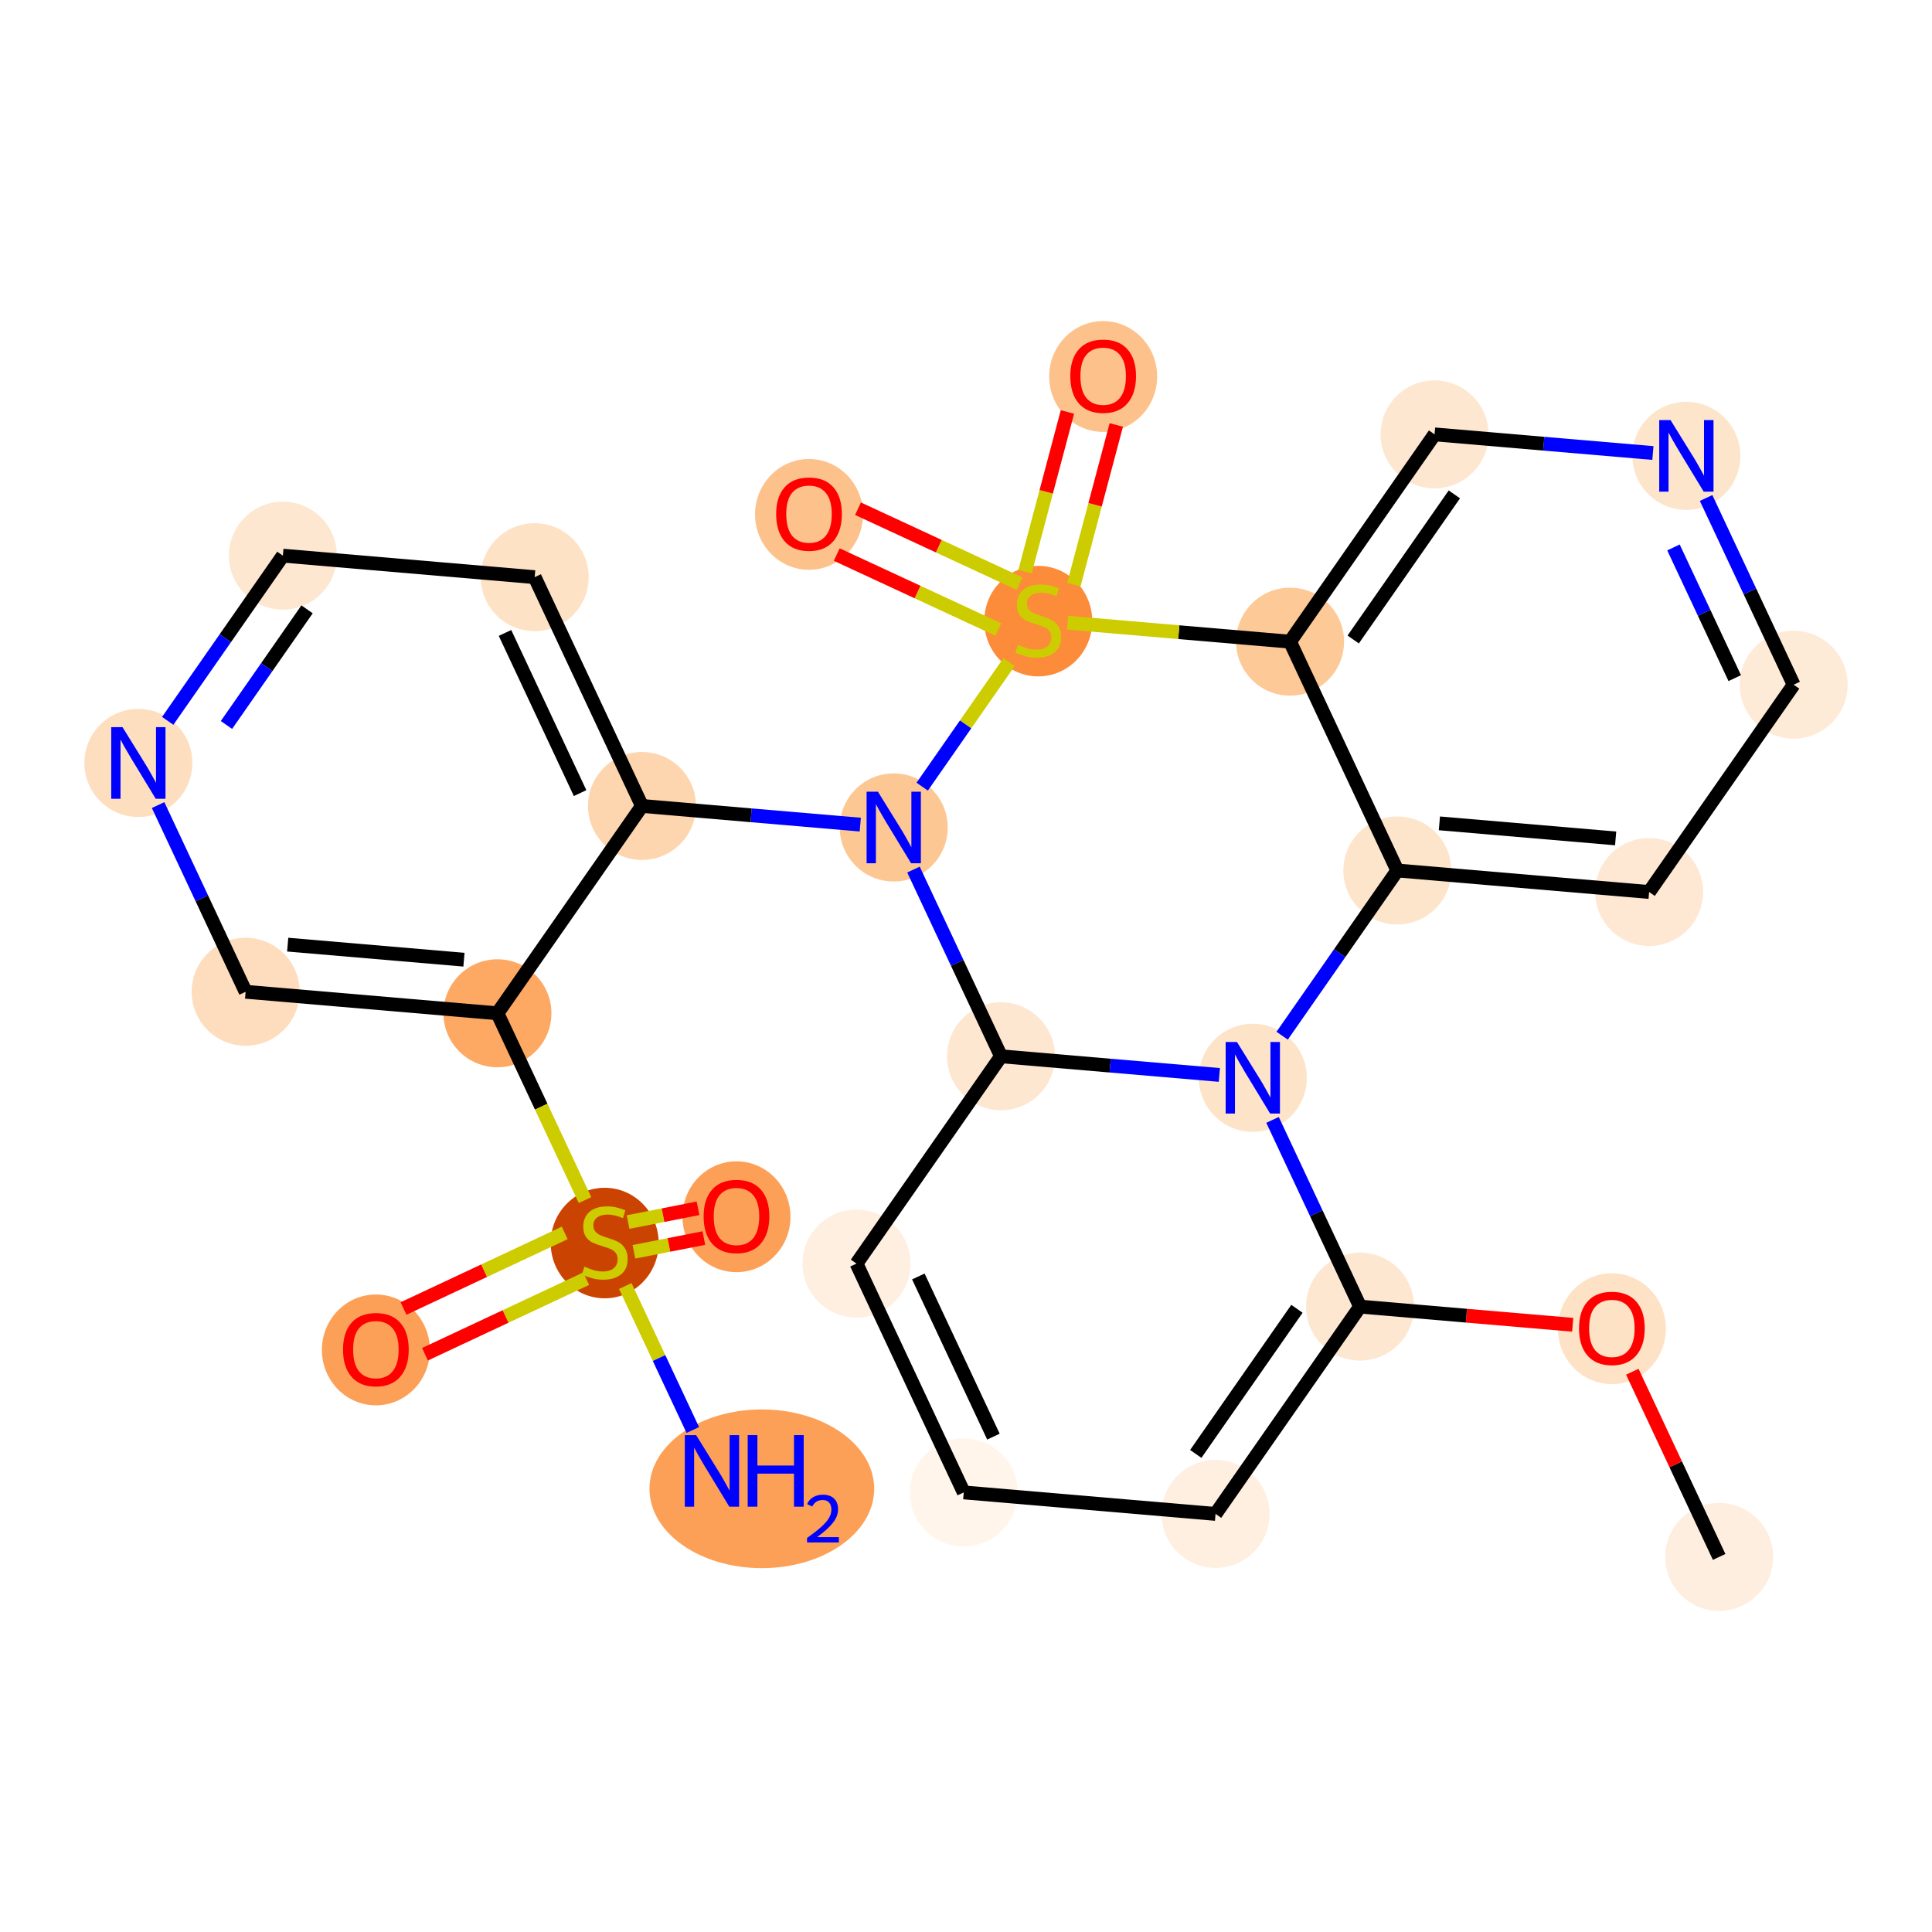 <?xml version='1.0' encoding='iso-8859-1'?>
<svg version='1.1' baseProfile='full'
              xmlns='http://www.w3.org/2000/svg'
                      xmlns:rdkit='http://www.rdkit.org/xml'
                      xmlns:xlink='http://www.w3.org/1999/xlink'
                  xml:space='preserve'
width='280px' height='280px' viewBox='0 0 280 280'>
<!-- END OF HEADER -->
<rect style='opacity:1.0;fill:#FFFFFF;stroke:none' width='280' height='280' x='0' y='0'> </rect>
<ellipse cx='249.151' cy='225.642' rx='7.325' ry='7.325'  style='fill:#FEEEDF;fill-rule:evenodd;stroke:#FEEEDF;stroke-width:1.0px;stroke-linecap:butt;stroke-linejoin:miter;stroke-opacity:1' />
<ellipse cx='233.604' cy='192.561' rx='7.325' ry='7.531'  style='fill:#FDE2C6;fill-rule:evenodd;stroke:#FDE2C6;stroke-width:1.0px;stroke-linecap:butt;stroke-linejoin:miter;stroke-opacity:1' />
<ellipse cx='197.112' cy='189.364' rx='7.325' ry='7.325'  style='fill:#FEE7D1;fill-rule:evenodd;stroke:#FEE7D1;stroke-width:1.0px;stroke-linecap:butt;stroke-linejoin:miter;stroke-opacity:1' />
<ellipse cx='176.167' cy='219.408' rx='7.325' ry='7.325'  style='fill:#FEEFE0;fill-rule:evenodd;stroke:#FEEFE0;stroke-width:1.0px;stroke-linecap:butt;stroke-linejoin:miter;stroke-opacity:1' />
<ellipse cx='139.675' cy='216.291' rx='7.325' ry='7.325'  style='fill:#FFF5EB;fill-rule:evenodd;stroke:#FFF5EB;stroke-width:1.0px;stroke-linecap:butt;stroke-linejoin:miter;stroke-opacity:1' />
<ellipse cx='124.129' cy='183.13' rx='7.325' ry='7.325'  style='fill:#FEEFE0;fill-rule:evenodd;stroke:#FEEFE0;stroke-width:1.0px;stroke-linecap:butt;stroke-linejoin:miter;stroke-opacity:1' />
<ellipse cx='145.074' cy='153.086' rx='7.325' ry='7.325'  style='fill:#FEE7D1;fill-rule:evenodd;stroke:#FEE7D1;stroke-width:1.0px;stroke-linecap:butt;stroke-linejoin:miter;stroke-opacity:1' />
<ellipse cx='181.566' cy='156.202' rx='7.325' ry='7.334'  style='fill:#FDE3C8;fill-rule:evenodd;stroke:#FDE3C8;stroke-width:1.0px;stroke-linecap:butt;stroke-linejoin:miter;stroke-opacity:1' />
<ellipse cx='202.511' cy='126.158' rx='7.325' ry='7.325'  style='fill:#FDE5CC;fill-rule:evenodd;stroke:#FDE5CC;stroke-width:1.0px;stroke-linecap:butt;stroke-linejoin:miter;stroke-opacity:1' />
<ellipse cx='239.003' cy='129.275' rx='7.325' ry='7.325'  style='fill:#FEE8D3;fill-rule:evenodd;stroke:#FEE8D3;stroke-width:1.0px;stroke-linecap:butt;stroke-linejoin:miter;stroke-opacity:1' />
<ellipse cx='259.948' cy='99.231' rx='7.325' ry='7.325'  style='fill:#FEEBD7;fill-rule:evenodd;stroke:#FEEBD7;stroke-width:1.0px;stroke-linecap:butt;stroke-linejoin:miter;stroke-opacity:1' />
<ellipse cx='244.401' cy='66.069' rx='7.325' ry='7.334'  style='fill:#FDE5CC;fill-rule:evenodd;stroke:#FDE5CC;stroke-width:1.0px;stroke-linecap:butt;stroke-linejoin:miter;stroke-opacity:1' />
<ellipse cx='207.909' cy='62.953' rx='7.325' ry='7.325'  style='fill:#FEE7D0;fill-rule:evenodd;stroke:#FEE7D0;stroke-width:1.0px;stroke-linecap:butt;stroke-linejoin:miter;stroke-opacity:1' />
<ellipse cx='186.964' cy='92.997' rx='7.325' ry='7.325'  style='fill:#FDC997;fill-rule:evenodd;stroke:#FDC997;stroke-width:1.0px;stroke-linecap:butt;stroke-linejoin:miter;stroke-opacity:1' />
<ellipse cx='150.473' cy='90.019' rx='7.325' ry='7.51'  style='fill:#FC8B3A;fill-rule:evenodd;stroke:#FC8B3A;stroke-width:1.0px;stroke-linecap:butt;stroke-linejoin:miter;stroke-opacity:1' />
<ellipse cx='117.248' cy='74.551' rx='7.325' ry='7.531'  style='fill:#FDC28C;fill-rule:evenodd;stroke:#FDC28C;stroke-width:1.0px;stroke-linecap:butt;stroke-linejoin:miter;stroke-opacity:1' />
<ellipse cx='159.879' cy='54.564' rx='7.325' ry='7.531'  style='fill:#FDC28C;fill-rule:evenodd;stroke:#FDC28C;stroke-width:1.0px;stroke-linecap:butt;stroke-linejoin:miter;stroke-opacity:1' />
<ellipse cx='129.527' cy='119.924' rx='7.325' ry='7.334'  style='fill:#FDC793;fill-rule:evenodd;stroke:#FDC793;stroke-width:1.0px;stroke-linecap:butt;stroke-linejoin:miter;stroke-opacity:1' />
<ellipse cx='93.036' cy='116.807' rx='7.325' ry='7.325'  style='fill:#FDD6AF;fill-rule:evenodd;stroke:#FDD6AF;stroke-width:1.0px;stroke-linecap:butt;stroke-linejoin:miter;stroke-opacity:1' />
<ellipse cx='77.489' cy='83.646' rx='7.325' ry='7.325'  style='fill:#FDE2C6;fill-rule:evenodd;stroke:#FDE2C6;stroke-width:1.0px;stroke-linecap:butt;stroke-linejoin:miter;stroke-opacity:1' />
<ellipse cx='40.997' cy='80.529' rx='7.325' ry='7.325'  style='fill:#FEE7D0;fill-rule:evenodd;stroke:#FEE7D0;stroke-width:1.0px;stroke-linecap:butt;stroke-linejoin:miter;stroke-opacity:1' />
<ellipse cx='20.052' cy='110.574' rx='7.325' ry='7.334'  style='fill:#FDDFC0;fill-rule:evenodd;stroke:#FDDFC0;stroke-width:1.0px;stroke-linecap:butt;stroke-linejoin:miter;stroke-opacity:1' />
<ellipse cx='35.599' cy='143.735' rx='7.325' ry='7.325'  style='fill:#FDDDBD;fill-rule:evenodd;stroke:#FDDDBD;stroke-width:1.0px;stroke-linecap:butt;stroke-linejoin:miter;stroke-opacity:1' />
<ellipse cx='72.091' cy='146.852' rx='7.325' ry='7.325'  style='fill:#FDA964;fill-rule:evenodd;stroke:#FDA964;stroke-width:1.0px;stroke-linecap:butt;stroke-linejoin:miter;stroke-opacity:1' />
<ellipse cx='87.637' cy='180.152' rx='7.325' ry='7.51'  style='fill:#CB4301;fill-rule:evenodd;stroke:#CB4301;stroke-width:1.0px;stroke-linecap:butt;stroke-linejoin:miter;stroke-opacity:1' />
<ellipse cx='110.412' cy='215.767' rx='15.785' ry='11.001'  style='fill:#FDA057;fill-rule:evenodd;stroke:#FDA057;stroke-width:1.0px;stroke-linecap:butt;stroke-linejoin:miter;stroke-opacity:1' />
<ellipse cx='54.476' cy='195.64' rx='7.325' ry='7.531'  style='fill:#FDA057;fill-rule:evenodd;stroke:#FDA057;stroke-width:1.0px;stroke-linecap:butt;stroke-linejoin:miter;stroke-opacity:1' />
<ellipse cx='106.736' cy='176.341' rx='7.325' ry='7.531'  style='fill:#FDA057;fill-rule:evenodd;stroke:#FDA057;stroke-width:1.0px;stroke-linecap:butt;stroke-linejoin:miter;stroke-opacity:1' />
<path class='bond-0 atom-0 atom-1' d='M 249.151,225.642 L 242.859,212.222' style='fill:none;fill-rule:evenodd;stroke:#000000;stroke-width:2.0px;stroke-linecap:butt;stroke-linejoin:miter;stroke-opacity:1' />
<path class='bond-0 atom-0 atom-1' d='M 242.859,212.222 L 236.568,198.802' style='fill:none;fill-rule:evenodd;stroke:#FF0000;stroke-width:2.0px;stroke-linecap:butt;stroke-linejoin:miter;stroke-opacity:1' />
<path class='bond-1 atom-1 atom-2' d='M 227.927,191.996 L 212.52,190.68' style='fill:none;fill-rule:evenodd;stroke:#FF0000;stroke-width:2.0px;stroke-linecap:butt;stroke-linejoin:miter;stroke-opacity:1' />
<path class='bond-1 atom-1 atom-2' d='M 212.52,190.68 L 197.112,189.364' style='fill:none;fill-rule:evenodd;stroke:#000000;stroke-width:2.0px;stroke-linecap:butt;stroke-linejoin:miter;stroke-opacity:1' />
<path class='bond-2 atom-2 atom-3' d='M 197.112,189.364 L 176.167,219.408' style='fill:none;fill-rule:evenodd;stroke:#000000;stroke-width:2.0px;stroke-linecap:butt;stroke-linejoin:miter;stroke-opacity:1' />
<path class='bond-2 atom-2 atom-3' d='M 187.962,189.681 L 173.3,210.712' style='fill:none;fill-rule:evenodd;stroke:#000000;stroke-width:2.0px;stroke-linecap:butt;stroke-linejoin:miter;stroke-opacity:1' />
<path class='bond-27 atom-7 atom-2' d='M 184.426,162.304 L 190.769,175.834' style='fill:none;fill-rule:evenodd;stroke:#0000FF;stroke-width:2.0px;stroke-linecap:butt;stroke-linejoin:miter;stroke-opacity:1' />
<path class='bond-27 atom-7 atom-2' d='M 190.769,175.834 L 197.112,189.364' style='fill:none;fill-rule:evenodd;stroke:#000000;stroke-width:2.0px;stroke-linecap:butt;stroke-linejoin:miter;stroke-opacity:1' />
<path class='bond-3 atom-3 atom-4' d='M 176.167,219.408 L 139.675,216.291' style='fill:none;fill-rule:evenodd;stroke:#000000;stroke-width:2.0px;stroke-linecap:butt;stroke-linejoin:miter;stroke-opacity:1' />
<path class='bond-4 atom-4 atom-5' d='M 139.675,216.291 L 124.129,183.13' style='fill:none;fill-rule:evenodd;stroke:#000000;stroke-width:2.0px;stroke-linecap:butt;stroke-linejoin:miter;stroke-opacity:1' />
<path class='bond-4 atom-4 atom-5' d='M 143.976,208.208 L 133.093,184.995' style='fill:none;fill-rule:evenodd;stroke:#000000;stroke-width:2.0px;stroke-linecap:butt;stroke-linejoin:miter;stroke-opacity:1' />
<path class='bond-5 atom-5 atom-6' d='M 124.129,183.13 L 145.074,153.086' style='fill:none;fill-rule:evenodd;stroke:#000000;stroke-width:2.0px;stroke-linecap:butt;stroke-linejoin:miter;stroke-opacity:1' />
<path class='bond-6 atom-6 atom-7' d='M 145.074,153.086 L 160.895,154.437' style='fill:none;fill-rule:evenodd;stroke:#000000;stroke-width:2.0px;stroke-linecap:butt;stroke-linejoin:miter;stroke-opacity:1' />
<path class='bond-6 atom-6 atom-7' d='M 160.895,154.437 L 176.717,155.788' style='fill:none;fill-rule:evenodd;stroke:#0000FF;stroke-width:2.0px;stroke-linecap:butt;stroke-linejoin:miter;stroke-opacity:1' />
<path class='bond-30 atom-17 atom-6' d='M 132.388,126.026 L 138.731,139.556' style='fill:none;fill-rule:evenodd;stroke:#0000FF;stroke-width:2.0px;stroke-linecap:butt;stroke-linejoin:miter;stroke-opacity:1' />
<path class='bond-30 atom-17 atom-6' d='M 138.731,139.556 L 145.074,153.086' style='fill:none;fill-rule:evenodd;stroke:#000000;stroke-width:2.0px;stroke-linecap:butt;stroke-linejoin:miter;stroke-opacity:1' />
<path class='bond-7 atom-7 atom-8' d='M 185.819,150.101 L 194.165,138.129' style='fill:none;fill-rule:evenodd;stroke:#0000FF;stroke-width:2.0px;stroke-linecap:butt;stroke-linejoin:miter;stroke-opacity:1' />
<path class='bond-7 atom-7 atom-8' d='M 194.165,138.129 L 202.511,126.158' style='fill:none;fill-rule:evenodd;stroke:#000000;stroke-width:2.0px;stroke-linecap:butt;stroke-linejoin:miter;stroke-opacity:1' />
<path class='bond-8 atom-8 atom-9' d='M 202.511,126.158 L 239.003,129.275' style='fill:none;fill-rule:evenodd;stroke:#000000;stroke-width:2.0px;stroke-linecap:butt;stroke-linejoin:miter;stroke-opacity:1' />
<path class='bond-8 atom-8 atom-9' d='M 208.608,119.327 L 234.152,121.509' style='fill:none;fill-rule:evenodd;stroke:#000000;stroke-width:2.0px;stroke-linecap:butt;stroke-linejoin:miter;stroke-opacity:1' />
<path class='bond-28 atom-13 atom-8' d='M 186.964,92.997 L 202.511,126.158' style='fill:none;fill-rule:evenodd;stroke:#000000;stroke-width:2.0px;stroke-linecap:butt;stroke-linejoin:miter;stroke-opacity:1' />
<path class='bond-9 atom-9 atom-10' d='M 239.003,129.275 L 259.948,99.231' style='fill:none;fill-rule:evenodd;stroke:#000000;stroke-width:2.0px;stroke-linecap:butt;stroke-linejoin:miter;stroke-opacity:1' />
<path class='bond-10 atom-10 atom-11' d='M 259.948,99.231 L 253.605,85.701' style='fill:none;fill-rule:evenodd;stroke:#000000;stroke-width:2.0px;stroke-linecap:butt;stroke-linejoin:miter;stroke-opacity:1' />
<path class='bond-10 atom-10 atom-11' d='M 253.605,85.701 L 247.262,72.171' style='fill:none;fill-rule:evenodd;stroke:#0000FF;stroke-width:2.0px;stroke-linecap:butt;stroke-linejoin:miter;stroke-opacity:1' />
<path class='bond-10 atom-10 atom-11' d='M 251.413,98.281 L 246.973,88.81' style='fill:none;fill-rule:evenodd;stroke:#000000;stroke-width:2.0px;stroke-linecap:butt;stroke-linejoin:miter;stroke-opacity:1' />
<path class='bond-10 atom-10 atom-11' d='M 246.973,88.81 L 242.532,79.339' style='fill:none;fill-rule:evenodd;stroke:#0000FF;stroke-width:2.0px;stroke-linecap:butt;stroke-linejoin:miter;stroke-opacity:1' />
<path class='bond-11 atom-11 atom-12' d='M 239.552,65.655 L 223.731,64.304' style='fill:none;fill-rule:evenodd;stroke:#0000FF;stroke-width:2.0px;stroke-linecap:butt;stroke-linejoin:miter;stroke-opacity:1' />
<path class='bond-11 atom-11 atom-12' d='M 223.731,64.304 L 207.909,62.953' style='fill:none;fill-rule:evenodd;stroke:#000000;stroke-width:2.0px;stroke-linecap:butt;stroke-linejoin:miter;stroke-opacity:1' />
<path class='bond-12 atom-12 atom-13' d='M 207.909,62.953 L 186.964,92.997' style='fill:none;fill-rule:evenodd;stroke:#000000;stroke-width:2.0px;stroke-linecap:butt;stroke-linejoin:miter;stroke-opacity:1' />
<path class='bond-12 atom-12 atom-13' d='M 210.777,71.648 L 196.115,92.679' style='fill:none;fill-rule:evenodd;stroke:#000000;stroke-width:2.0px;stroke-linecap:butt;stroke-linejoin:miter;stroke-opacity:1' />
<path class='bond-13 atom-13 atom-14' d='M 186.964,92.997 L 170.839,91.62' style='fill:none;fill-rule:evenodd;stroke:#000000;stroke-width:2.0px;stroke-linecap:butt;stroke-linejoin:miter;stroke-opacity:1' />
<path class='bond-13 atom-13 atom-14' d='M 170.839,91.62 L 154.714,90.242' style='fill:none;fill-rule:evenodd;stroke:#CCCC00;stroke-width:2.0px;stroke-linecap:butt;stroke-linejoin:miter;stroke-opacity:1' />
<path class='bond-14 atom-14 atom-15' d='M 147.772,84.59 L 136.06,79.158' style='fill:none;fill-rule:evenodd;stroke:#CCCC00;stroke-width:2.0px;stroke-linecap:butt;stroke-linejoin:miter;stroke-opacity:1' />
<path class='bond-14 atom-14 atom-15' d='M 136.06,79.158 L 124.349,73.726' style='fill:none;fill-rule:evenodd;stroke:#FF0000;stroke-width:2.0px;stroke-linecap:butt;stroke-linejoin:miter;stroke-opacity:1' />
<path class='bond-14 atom-14 atom-15' d='M 144.69,91.235 L 132.979,85.803' style='fill:none;fill-rule:evenodd;stroke:#CCCC00;stroke-width:2.0px;stroke-linecap:butt;stroke-linejoin:miter;stroke-opacity:1' />
<path class='bond-14 atom-14 atom-15' d='M 132.979,85.803 L 121.267,80.371' style='fill:none;fill-rule:evenodd;stroke:#FF0000;stroke-width:2.0px;stroke-linecap:butt;stroke-linejoin:miter;stroke-opacity:1' />
<path class='bond-15 atom-14 atom-16' d='M 155.63,84.734 L 158.705,73.161' style='fill:none;fill-rule:evenodd;stroke:#CCCC00;stroke-width:2.0px;stroke-linecap:butt;stroke-linejoin:miter;stroke-opacity:1' />
<path class='bond-15 atom-14 atom-16' d='M 158.705,73.161 L 161.78,61.588' style='fill:none;fill-rule:evenodd;stroke:#FF0000;stroke-width:2.0px;stroke-linecap:butt;stroke-linejoin:miter;stroke-opacity:1' />
<path class='bond-15 atom-14 atom-16' d='M 148.551,82.852 L 151.626,71.28' style='fill:none;fill-rule:evenodd;stroke:#CCCC00;stroke-width:2.0px;stroke-linecap:butt;stroke-linejoin:miter;stroke-opacity:1' />
<path class='bond-15 atom-14 atom-16' d='M 151.626,71.28 L 154.701,59.707' style='fill:none;fill-rule:evenodd;stroke:#FF0000;stroke-width:2.0px;stroke-linecap:butt;stroke-linejoin:miter;stroke-opacity:1' />
<path class='bond-16 atom-14 atom-17' d='M 146.231,95.964 L 139.942,104.986' style='fill:none;fill-rule:evenodd;stroke:#CCCC00;stroke-width:2.0px;stroke-linecap:butt;stroke-linejoin:miter;stroke-opacity:1' />
<path class='bond-16 atom-14 atom-17' d='M 139.942,104.986 L 133.652,114.008' style='fill:none;fill-rule:evenodd;stroke:#0000FF;stroke-width:2.0px;stroke-linecap:butt;stroke-linejoin:miter;stroke-opacity:1' />
<path class='bond-17 atom-17 atom-18' d='M 124.678,119.51 L 108.857,118.159' style='fill:none;fill-rule:evenodd;stroke:#0000FF;stroke-width:2.0px;stroke-linecap:butt;stroke-linejoin:miter;stroke-opacity:1' />
<path class='bond-17 atom-17 atom-18' d='M 108.857,118.159 L 93.036,116.807' style='fill:none;fill-rule:evenodd;stroke:#000000;stroke-width:2.0px;stroke-linecap:butt;stroke-linejoin:miter;stroke-opacity:1' />
<path class='bond-18 atom-18 atom-19' d='M 93.036,116.807 L 77.489,83.646' style='fill:none;fill-rule:evenodd;stroke:#000000;stroke-width:2.0px;stroke-linecap:butt;stroke-linejoin:miter;stroke-opacity:1' />
<path class='bond-18 atom-18 atom-19' d='M 84.072,114.943 L 73.189,91.73' style='fill:none;fill-rule:evenodd;stroke:#000000;stroke-width:2.0px;stroke-linecap:butt;stroke-linejoin:miter;stroke-opacity:1' />
<path class='bond-29 atom-23 atom-18' d='M 72.091,146.852 L 93.036,116.807' style='fill:none;fill-rule:evenodd;stroke:#000000;stroke-width:2.0px;stroke-linecap:butt;stroke-linejoin:miter;stroke-opacity:1' />
<path class='bond-19 atom-19 atom-20' d='M 77.489,83.646 L 40.997,80.529' style='fill:none;fill-rule:evenodd;stroke:#000000;stroke-width:2.0px;stroke-linecap:butt;stroke-linejoin:miter;stroke-opacity:1' />
<path class='bond-20 atom-20 atom-21' d='M 40.997,80.529 L 32.652,92.501' style='fill:none;fill-rule:evenodd;stroke:#000000;stroke-width:2.0px;stroke-linecap:butt;stroke-linejoin:miter;stroke-opacity:1' />
<path class='bond-20 atom-20 atom-21' d='M 32.652,92.501 L 24.306,104.472' style='fill:none;fill-rule:evenodd;stroke:#0000FF;stroke-width:2.0px;stroke-linecap:butt;stroke-linejoin:miter;stroke-opacity:1' />
<path class='bond-20 atom-20 atom-21' d='M 44.502,88.31 L 38.66,96.69' style='fill:none;fill-rule:evenodd;stroke:#000000;stroke-width:2.0px;stroke-linecap:butt;stroke-linejoin:miter;stroke-opacity:1' />
<path class='bond-20 atom-20 atom-21' d='M 38.66,96.69 L 32.819,105.07' style='fill:none;fill-rule:evenodd;stroke:#0000FF;stroke-width:2.0px;stroke-linecap:butt;stroke-linejoin:miter;stroke-opacity:1' />
<path class='bond-21 atom-21 atom-22' d='M 22.913,116.675 L 29.256,130.205' style='fill:none;fill-rule:evenodd;stroke:#0000FF;stroke-width:2.0px;stroke-linecap:butt;stroke-linejoin:miter;stroke-opacity:1' />
<path class='bond-21 atom-21 atom-22' d='M 29.256,130.205 L 35.599,143.735' style='fill:none;fill-rule:evenodd;stroke:#000000;stroke-width:2.0px;stroke-linecap:butt;stroke-linejoin:miter;stroke-opacity:1' />
<path class='bond-22 atom-22 atom-23' d='M 35.599,143.735 L 72.091,146.852' style='fill:none;fill-rule:evenodd;stroke:#000000;stroke-width:2.0px;stroke-linecap:butt;stroke-linejoin:miter;stroke-opacity:1' />
<path class='bond-22 atom-22 atom-23' d='M 41.696,136.904 L 67.24,139.086' style='fill:none;fill-rule:evenodd;stroke:#000000;stroke-width:2.0px;stroke-linecap:butt;stroke-linejoin:miter;stroke-opacity:1' />
<path class='bond-23 atom-23 atom-24' d='M 72.091,146.852 L 78.437,160.389' style='fill:none;fill-rule:evenodd;stroke:#000000;stroke-width:2.0px;stroke-linecap:butt;stroke-linejoin:miter;stroke-opacity:1' />
<path class='bond-23 atom-23 atom-24' d='M 78.437,160.389 L 84.783,173.926' style='fill:none;fill-rule:evenodd;stroke:#CCCC00;stroke-width:2.0px;stroke-linecap:butt;stroke-linejoin:miter;stroke-opacity:1' />
<path class='bond-24 atom-24 atom-25' d='M 90.621,186.378 L 95.513,196.813' style='fill:none;fill-rule:evenodd;stroke:#CCCC00;stroke-width:2.0px;stroke-linecap:butt;stroke-linejoin:miter;stroke-opacity:1' />
<path class='bond-24 atom-24 atom-25' d='M 95.513,196.813 L 100.406,207.248' style='fill:none;fill-rule:evenodd;stroke:#0000FF;stroke-width:2.0px;stroke-linecap:butt;stroke-linejoin:miter;stroke-opacity:1' />
<path class='bond-25 atom-24 atom-26' d='M 81.841,178.685 L 70.161,184.161' style='fill:none;fill-rule:evenodd;stroke:#CCCC00;stroke-width:2.0px;stroke-linecap:butt;stroke-linejoin:miter;stroke-opacity:1' />
<path class='bond-25 atom-24 atom-26' d='M 70.161,184.161 L 58.481,189.637' style='fill:none;fill-rule:evenodd;stroke:#FF0000;stroke-width:2.0px;stroke-linecap:butt;stroke-linejoin:miter;stroke-opacity:1' />
<path class='bond-25 atom-24 atom-26' d='M 84.951,185.317 L 73.27,190.793' style='fill:none;fill-rule:evenodd;stroke:#CCCC00;stroke-width:2.0px;stroke-linecap:butt;stroke-linejoin:miter;stroke-opacity:1' />
<path class='bond-25 atom-24 atom-26' d='M 73.27,190.793 L 61.59,196.269' style='fill:none;fill-rule:evenodd;stroke:#FF0000;stroke-width:2.0px;stroke-linecap:butt;stroke-linejoin:miter;stroke-opacity:1' />
<path class='bond-26 atom-24 atom-27' d='M 91.873,181.42 L 96.941,180.425' style='fill:none;fill-rule:evenodd;stroke:#CCCC00;stroke-width:2.0px;stroke-linecap:butt;stroke-linejoin:miter;stroke-opacity:1' />
<path class='bond-26 atom-24 atom-27' d='M 96.941,180.425 L 102.009,179.429' style='fill:none;fill-rule:evenodd;stroke:#FF0000;stroke-width:2.0px;stroke-linecap:butt;stroke-linejoin:miter;stroke-opacity:1' />
<path class='bond-26 atom-24 atom-27' d='M 91.026,177.108 L 96.094,176.112' style='fill:none;fill-rule:evenodd;stroke:#CCCC00;stroke-width:2.0px;stroke-linecap:butt;stroke-linejoin:miter;stroke-opacity:1' />
<path class='bond-26 atom-24 atom-27' d='M 96.094,176.112 L 101.162,175.116' style='fill:none;fill-rule:evenodd;stroke:#FF0000;stroke-width:2.0px;stroke-linecap:butt;stroke-linejoin:miter;stroke-opacity:1' />
<path  class='atom-1' d='M 228.843 192.51
Q 228.843 190.019, 230.073 188.628
Q 231.304 187.236, 233.604 187.236
Q 235.904 187.236, 237.135 188.628
Q 238.365 190.019, 238.365 192.51
Q 238.365 195.03, 237.12 196.465
Q 235.875 197.886, 233.604 197.886
Q 231.319 197.886, 230.073 196.465
Q 228.843 195.044, 228.843 192.51
M 233.604 196.714
Q 235.186 196.714, 236.036 195.659
Q 236.9 194.59, 236.9 192.51
Q 236.9 190.473, 236.036 189.448
Q 235.186 188.408, 233.604 188.408
Q 232.022 188.408, 231.158 189.433
Q 230.308 190.459, 230.308 192.51
Q 230.308 194.605, 231.158 195.659
Q 232.022 196.714, 233.604 196.714
' fill='#FF0000'/>
<path  class='atom-7' d='M 179.273 151.016
L 182.672 156.51
Q 183.009 157.052, 183.551 158.034
Q 184.093 159.015, 184.122 159.074
L 184.122 151.016
L 185.499 151.016
L 185.499 161.388
L 184.078 161.388
L 180.43 155.382
Q 180.006 154.679, 179.551 153.873
Q 179.112 153.067, 178.98 152.818
L 178.98 161.388
L 177.632 161.388
L 177.632 151.016
L 179.273 151.016
' fill='#0000FF'/>
<path  class='atom-11' d='M 242.109 60.883
L 245.507 66.377
Q 245.844 66.919, 246.386 67.901
Q 246.928 68.882, 246.958 68.941
L 246.958 60.883
L 248.335 60.883
L 248.335 71.255
L 246.914 71.255
L 243.266 65.249
Q 242.841 64.546, 242.387 63.74
Q 241.947 62.934, 241.816 62.685
L 241.816 71.255
L 240.468 71.255
L 240.468 60.883
L 242.109 60.883
' fill='#0000FF'/>
<path  class='atom-14' d='M 147.543 93.44
Q 147.66 93.484, 148.143 93.689
Q 148.627 93.894, 149.154 94.026
Q 149.696 94.143, 150.224 94.143
Q 151.205 94.143, 151.776 93.674
Q 152.348 93.191, 152.348 92.356
Q 152.348 91.784, 152.055 91.433
Q 151.776 91.081, 151.337 90.891
Q 150.897 90.7, 150.165 90.481
Q 149.242 90.202, 148.685 89.939
Q 148.143 89.675, 147.748 89.118
Q 147.367 88.561, 147.367 87.624
Q 147.367 86.32, 148.246 85.514
Q 149.139 84.709, 150.897 84.709
Q 152.099 84.709, 153.461 85.28
L 153.124 86.408
Q 151.879 85.895, 150.941 85.895
Q 149.931 85.895, 149.374 86.32
Q 148.817 86.73, 148.832 87.448
Q 148.832 88.005, 149.11 88.342
Q 149.403 88.679, 149.813 88.869
Q 150.238 89.06, 150.941 89.279
Q 151.879 89.572, 152.436 89.865
Q 152.992 90.158, 153.388 90.759
Q 153.798 91.345, 153.798 92.356
Q 153.798 93.791, 152.831 94.568
Q 151.879 95.33, 150.282 95.33
Q 149.359 95.33, 148.656 95.125
Q 147.967 94.934, 147.147 94.597
L 147.543 93.44
' fill='#CCCC00'/>
<path  class='atom-15' d='M 112.486 74.499
Q 112.486 72.009, 113.717 70.617
Q 114.948 69.225, 117.248 69.225
Q 119.548 69.225, 120.778 70.617
Q 122.009 72.009, 122.009 74.499
Q 122.009 77.019, 120.764 78.455
Q 119.518 79.876, 117.248 79.876
Q 114.962 79.876, 113.717 78.455
Q 112.486 77.034, 112.486 74.499
M 117.248 78.704
Q 118.83 78.704, 119.679 77.649
Q 120.544 76.58, 120.544 74.499
Q 120.544 72.463, 119.679 71.438
Q 118.83 70.397, 117.248 70.397
Q 115.665 70.397, 114.801 71.423
Q 113.951 72.448, 113.951 74.499
Q 113.951 76.594, 114.801 77.649
Q 115.665 78.704, 117.248 78.704
' fill='#FF0000'/>
<path  class='atom-16' d='M 155.118 54.513
Q 155.118 52.023, 156.348 50.631
Q 157.579 49.239, 159.879 49.239
Q 162.179 49.239, 163.409 50.631
Q 164.64 52.023, 164.64 54.513
Q 164.64 57.033, 163.395 58.469
Q 162.15 59.89, 159.879 59.89
Q 157.593 59.89, 156.348 58.469
Q 155.118 57.048, 155.118 54.513
M 159.879 58.718
Q 161.461 58.718, 162.311 57.663
Q 163.175 56.593, 163.175 54.513
Q 163.175 52.477, 162.311 51.451
Q 161.461 50.411, 159.879 50.411
Q 158.297 50.411, 157.432 51.437
Q 156.583 52.462, 156.583 54.513
Q 156.583 56.608, 157.432 57.663
Q 158.297 58.718, 159.879 58.718
' fill='#FF0000'/>
<path  class='atom-17' d='M 127.235 114.738
L 130.633 120.232
Q 130.97 120.774, 131.512 121.756
Q 132.055 122.737, 132.084 122.796
L 132.084 114.738
L 133.461 114.738
L 133.461 125.11
L 132.04 125.11
L 128.392 119.104
Q 127.967 118.401, 127.513 117.595
Q 127.074 116.789, 126.942 116.54
L 126.942 125.11
L 125.594 125.11
L 125.594 114.738
L 127.235 114.738
' fill='#0000FF'/>
<path  class='atom-21' d='M 17.759 105.388
L 21.158 110.881
Q 21.495 111.423, 22.037 112.405
Q 22.579 113.386, 22.609 113.445
L 22.609 105.388
L 23.986 105.388
L 23.986 115.76
L 22.565 115.76
L 18.917 109.753
Q 18.492 109.05, 18.038 108.244
Q 17.598 107.439, 17.466 107.19
L 17.466 115.76
L 16.119 115.76
L 16.119 105.388
L 17.759 105.388
' fill='#0000FF'/>
<path  class='atom-24' d='M 84.707 183.573
Q 84.824 183.617, 85.308 183.822
Q 85.791 184.027, 86.319 184.159
Q 86.861 184.276, 87.388 184.276
Q 88.37 184.276, 88.941 183.807
Q 89.512 183.324, 89.512 182.489
Q 89.512 181.917, 89.219 181.566
Q 88.941 181.214, 88.501 181.024
Q 88.062 180.833, 87.329 180.614
Q 86.406 180.335, 85.85 180.072
Q 85.308 179.808, 84.912 179.251
Q 84.531 178.695, 84.531 177.757
Q 84.531 176.453, 85.41 175.647
Q 86.304 174.842, 88.062 174.842
Q 89.263 174.842, 90.626 175.413
L 90.289 176.541
Q 89.043 176.028, 88.106 176.028
Q 87.095 176.028, 86.538 176.453
Q 85.982 176.863, 85.996 177.581
Q 85.996 178.138, 86.275 178.475
Q 86.568 178.812, 86.978 179.002
Q 87.403 179.193, 88.106 179.412
Q 89.043 179.705, 89.6 179.998
Q 90.157 180.291, 90.552 180.892
Q 90.963 181.478, 90.963 182.489
Q 90.963 183.925, 89.996 184.701
Q 89.043 185.463, 87.447 185.463
Q 86.524 185.463, 85.82 185.258
Q 85.132 185.067, 84.312 184.73
L 84.707 183.573
' fill='#CCCC00'/>
<path  class='atom-25' d='M 100.891 207.988
L 104.29 213.482
Q 104.627 214.024, 105.169 215.005
Q 105.711 215.987, 105.74 216.046
L 105.74 207.988
L 107.117 207.988
L 107.117 218.36
L 105.696 218.36
L 102.048 212.354
Q 101.623 211.651, 101.169 210.845
Q 100.73 210.039, 100.598 209.79
L 100.598 218.36
L 99.25 218.36
L 99.25 207.988
L 100.891 207.988
' fill='#0000FF'/>
<path  class='atom-25' d='M 108.362 207.988
L 109.769 207.988
L 109.769 212.398
L 115.072 212.398
L 115.072 207.988
L 116.478 207.988
L 116.478 218.36
L 115.072 218.36
L 115.072 213.57
L 109.769 213.57
L 109.769 218.36
L 108.362 218.36
L 108.362 207.988
' fill='#0000FF'/>
<path  class='atom-25' d='M 116.981 217.996
Q 117.233 217.349, 117.832 216.991
Q 118.432 216.623, 119.263 216.623
Q 120.298 216.623, 120.878 217.184
Q 121.458 217.745, 121.458 218.741
Q 121.458 219.756, 120.704 220.704
Q 119.959 221.651, 118.412 222.773
L 121.574 222.773
L 121.574 223.546
L 116.962 223.546
L 116.962 222.898
Q 118.238 221.99, 118.992 221.313
Q 119.756 220.636, 120.124 220.027
Q 120.491 219.418, 120.491 218.789
Q 120.491 218.132, 120.162 217.764
Q 119.834 217.397, 119.263 217.397
Q 118.712 217.397, 118.345 217.619
Q 117.977 217.842, 117.716 218.335
L 116.981 217.996
' fill='#0000FF'/>
<path  class='atom-26' d='M 49.715 195.589
Q 49.715 193.098, 50.945 191.707
Q 52.176 190.315, 54.476 190.315
Q 56.776 190.315, 58.007 191.707
Q 59.237 193.098, 59.237 195.589
Q 59.237 198.109, 57.992 199.544
Q 56.747 200.965, 54.476 200.965
Q 52.191 200.965, 50.945 199.544
Q 49.715 198.123, 49.715 195.589
M 54.476 199.793
Q 56.058 199.793, 56.908 198.739
Q 57.772 197.669, 57.772 195.589
Q 57.772 193.553, 56.908 192.527
Q 56.058 191.487, 54.476 191.487
Q 52.894 191.487, 52.029 192.512
Q 51.18 193.538, 51.18 195.589
Q 51.18 197.684, 52.029 198.739
Q 52.894 199.793, 54.476 199.793
' fill='#FF0000'/>
<path  class='atom-27' d='M 101.975 176.29
Q 101.975 173.8, 103.205 172.408
Q 104.436 171.016, 106.736 171.016
Q 109.036 171.016, 110.266 172.408
Q 111.497 173.8, 111.497 176.29
Q 111.497 178.81, 110.252 180.246
Q 109.007 181.667, 106.736 181.667
Q 104.45 181.667, 103.205 180.246
Q 101.975 178.825, 101.975 176.29
M 106.736 180.495
Q 108.318 180.495, 109.168 179.44
Q 110.032 178.37, 110.032 176.29
Q 110.032 174.254, 109.168 173.228
Q 108.318 172.188, 106.736 172.188
Q 105.154 172.188, 104.289 173.214
Q 103.44 174.239, 103.44 176.29
Q 103.44 178.385, 104.289 179.44
Q 105.154 180.495, 106.736 180.495
' fill='#FF0000'/>
</svg>
